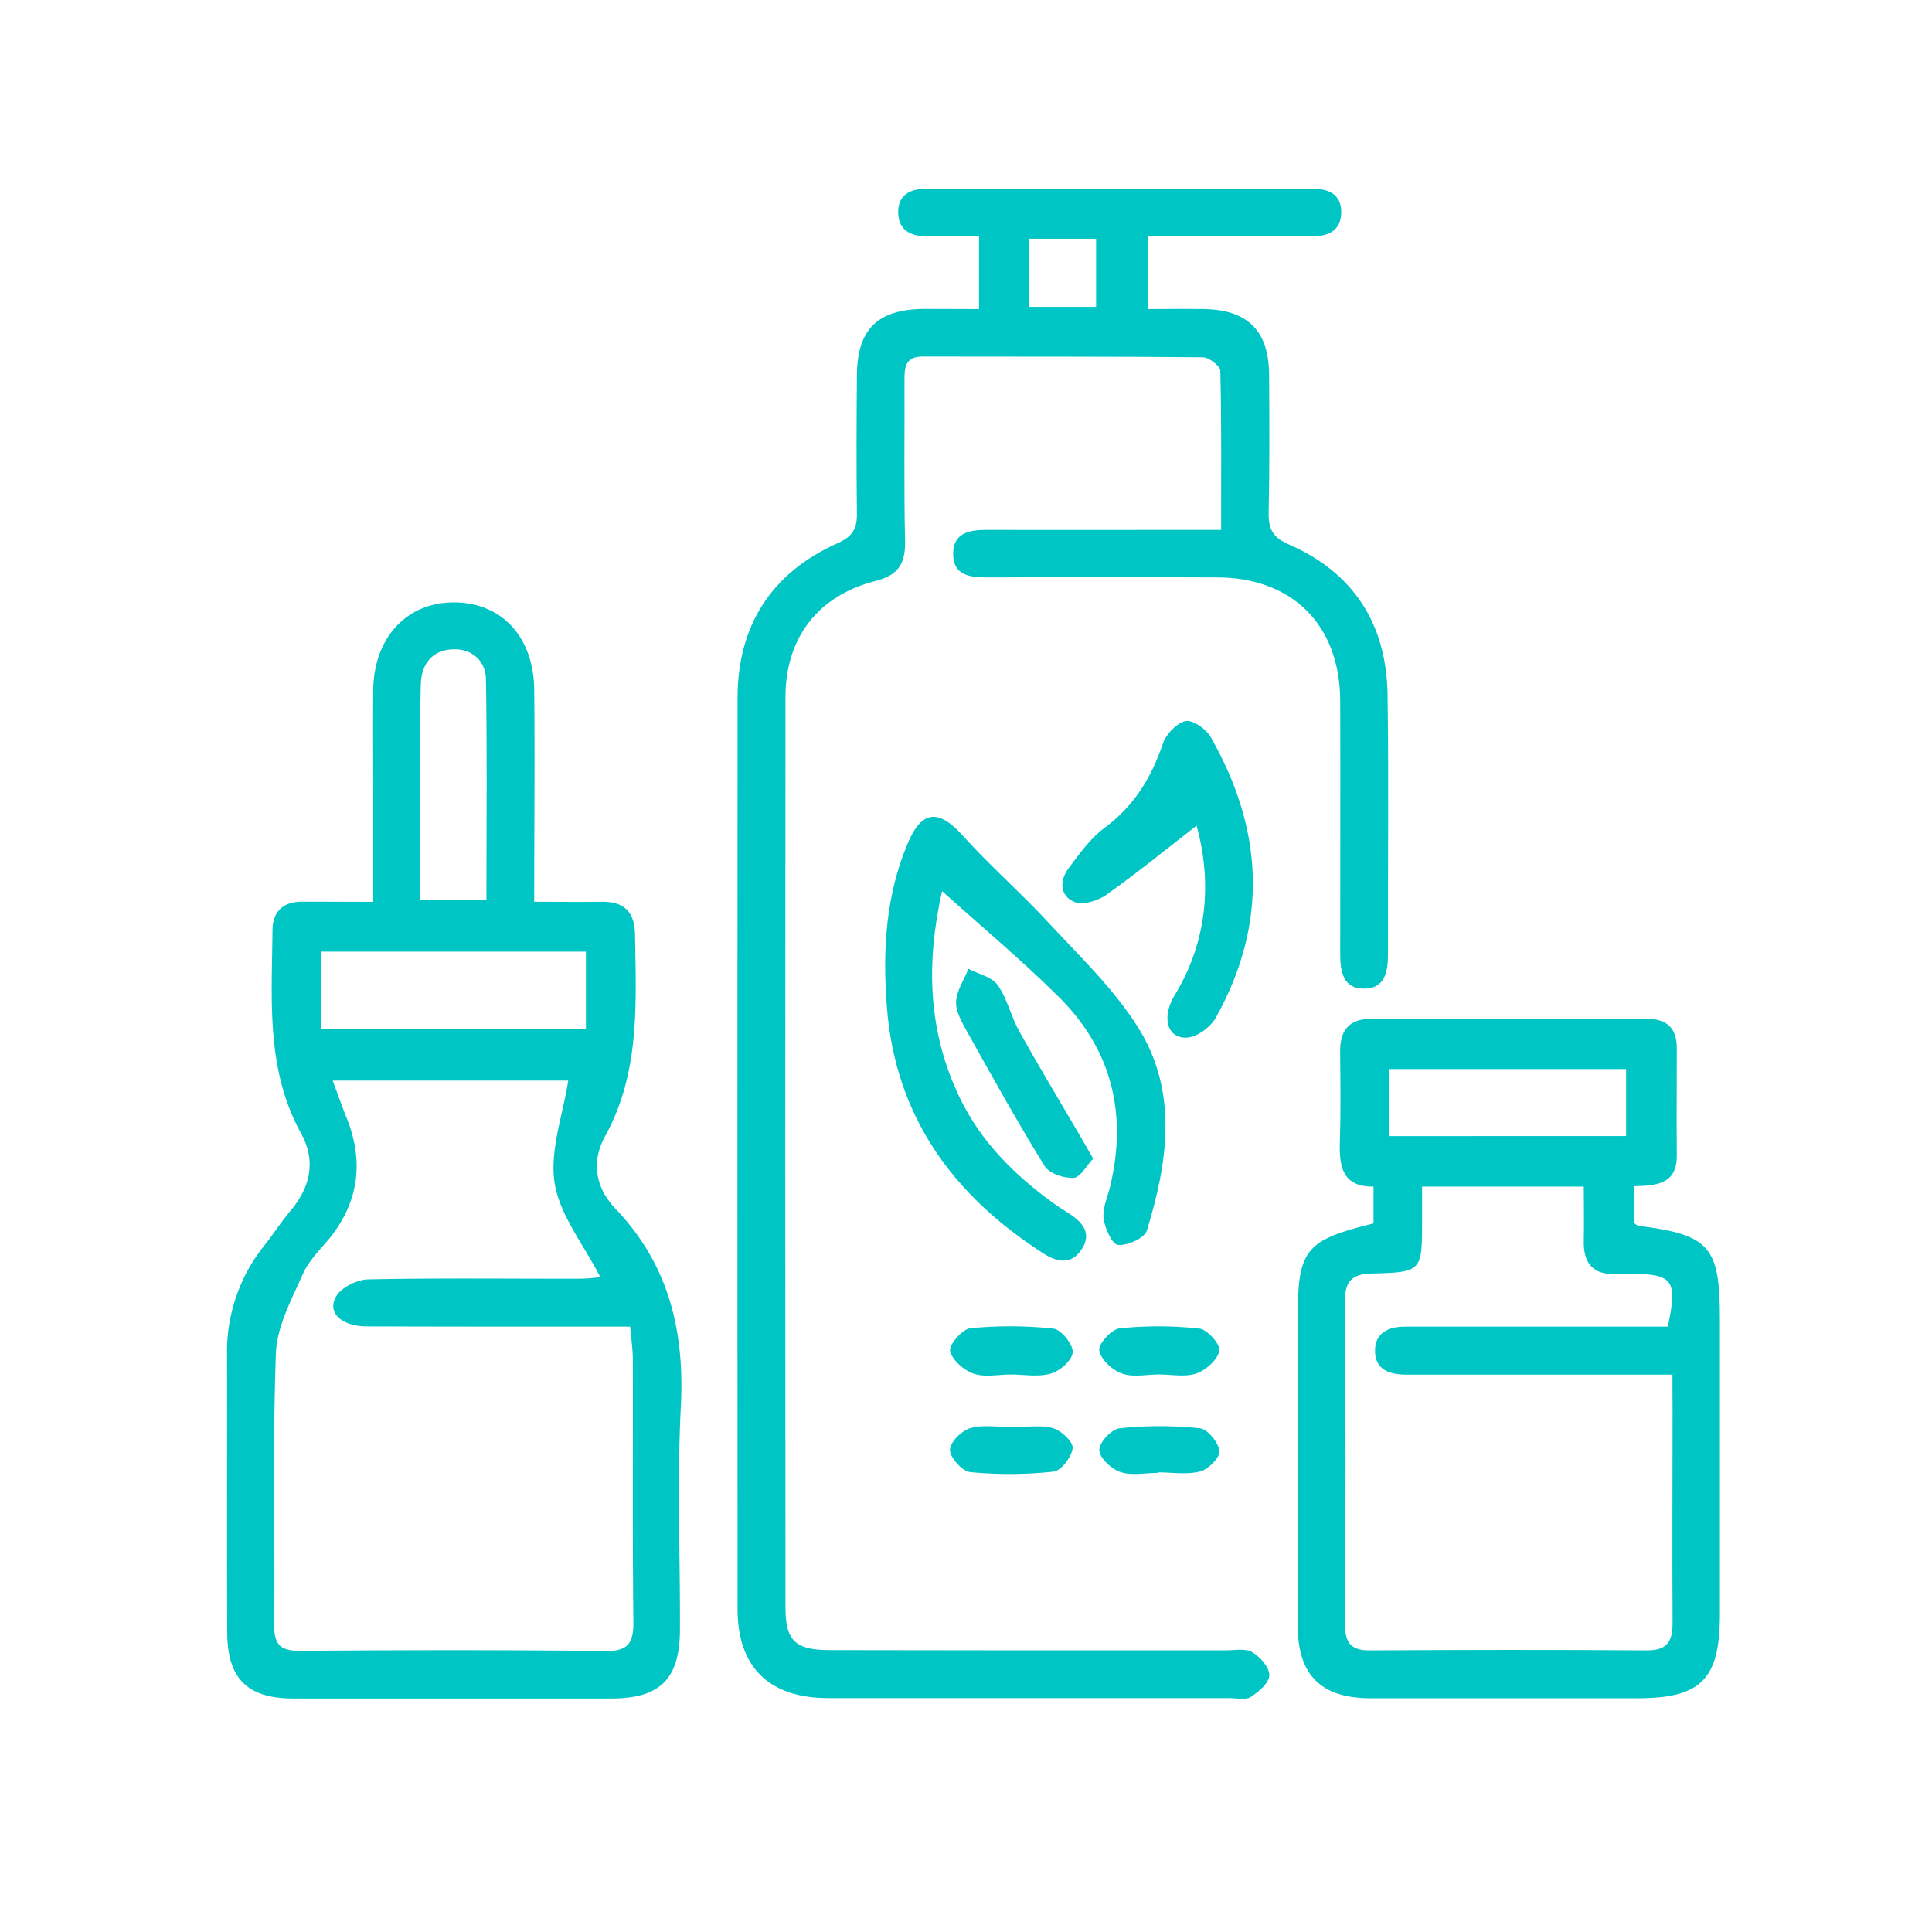 <svg id="Слой_1" data-name="Слой 1" xmlns="http://www.w3.org/2000/svg" viewBox="0 0 512 512"><defs><style>.cls-1{fill:#00c5c5;}</style></defs><title>иконки для подкатегорий</title><path class="cls-1" d="M259.45,81.91V62.66c-4.66,0-9.1,0-13.53,0s-7.79-1.51-7.89-6.27S241.21,50,245.67,50q51.06,0,102.12,0c4.42,0,7.73,1.55,7.65,6.38s-3.57,6.28-7.87,6.28h-43.4V81.91c5,0,10.06-.1,15.16,0,11.43.26,16.91,5.85,17,17.38.07,12.14.14,24.28-.12,36.42-.09,4.3.94,6.66,5.3,8.55,17.24,7.48,25.94,21.17,26.21,39.81.33,22.85.05,45.7.11,68.56,0,4.65-.62,9.29-6.24,9.37s-6.42-4.52-6.42-9.19c0-22.38.08-44.75,0-67.13-.07-20-12.62-32.58-32.55-32.66q-30.35-.13-60.7,0c-4.6,0-9.28-.34-9.32-6.14s4.44-6.47,9.14-6.46c17.85.06,35.71,0,53.56,0h8.31c0-14.65.13-28.4-.21-42.14,0-1.29-3-3.59-4.63-3.61-24.75-.23-49.51-.13-74.27-.19-4.49,0-4.82,2.73-4.8,6.14.06,14.28-.16,28.57.15,42.85.13,6-1.88,9-7.92,10.52-15.14,3.85-23.75,15.08-23.77,30.65q-.12,120.69,0,241.38c0,8.76,2.59,11.27,11.68,11.28q52.49.1,105,.06c2.37,0,5.2-.58,7,.48,2.1,1.25,4.58,4,4.54,6.11s-2.8,4.38-4.91,5.76c-1.36.89-3.7.3-5.6.3q-53.2,0-106.41,0c-15.62,0-24-8.16-24-23.64q-.07-120.69,0-241.38c0-19.24,9-33.25,26.63-41.09,4.06-1.8,5.09-4.07,5-8.07-.15-12.14-.1-24.28,0-36.42s5.45-17.34,17.5-17.54C249.34,81.85,254,81.91,259.45,81.91Zm13.26-.59h17.77V63.27H272.71Z"/><path class="cls-1" d="M98.91,239c0-9.44,0-18.18,0-26.93,0-9.76-.09-19.51,0-29.27.18-13.65,8.69-23,21-23.15,12.76-.2,21.5,8.89,21.66,23.11.2,18.31,0,36.62,0,56.22,6.25,0,12.09.08,17.92,0s8.69,2.63,8.79,8.6c.29,18.3,1.4,36.61-7.94,53.56-3.69,6.69-2.55,13.63,2.74,19.16,14.16,14.79,18.37,32.39,17.35,52.44-1,19.7-.16,39.49-.24,59.24-.06,13-5.26,18.13-18.23,18.14q-42.12,0-84.24,0c-12.08,0-17.45-5.25-17.5-17.39-.11-24.51,0-49-.05-73.53A45,45,0,0,1,70.11,330c2.37-3,4.43-6.21,6.87-9.12,5.28-6.29,6.83-13.24,2.82-20.5-9.37-17-7.74-35.37-7.59-53.61,0-5.29,2.81-7.82,8-7.82ZM167,351.58h-8.38c-20.46,0-40.92,0-61.38-.07-6.78,0-10.69-3.73-8.12-8,1.43-2.39,5.53-4.4,8.47-4.46,18.55-.38,37.11-.15,55.67-.17,2.18,0,4.36-.27,5.86-.37-4.44-8.68-10.79-16.47-12.14-25s2.21-18.14,3.61-27.14H88.17c1.43,3.84,2.52,7,3.74,10,4.5,11.34,3.24,21.86-4.36,31.53C85,331,81.88,334,80.3,337.55c-3,6.8-6.92,13.95-7.18,21.07-.89,24-.22,48-.45,72.08-.05,5.43,1.92,6.83,7.09,6.79,26.88-.21,53.77-.27,80.65.06,6.24.08,7.5-2.26,7.44-7.89-.25-23.08-.08-46.16-.14-69.23C167.71,357.64,167.29,354.86,167,351.58ZM85.14,272.66h70.14V252.19H85.14Zm43.77-34.16c0-19.78.19-39.15-.13-58.52-.08-4.73-3.57-8-8.5-7.91-5.64.1-8.6,3.81-8.76,9.26-.26,8.77-.15,17.54-.17,26.32,0,10.14,0,20.28,0,30.85Z"/><path class="cls-1" d="M364,324.22v-9.77c-8.37.14-9.13-5.46-8.92-12.08.26-7.84.15-15.7.07-23.55-.06-5.79,2.28-8.85,8.46-8.82q36.4.16,72.81,0c5.35,0,7.95,2.46,7.95,7.75,0,9.52-.08,19,0,28.55,0,7.57-5.39,7.87-11.35,8.07v9.71c.44.29.81.73,1.23.78,18.76,2.35,21.53,5.47,21.54,24.42q0,39.26,0,78.52c0,17.25-4.94,22.25-21.9,22.25q-35.33,0-70.67,0c-13.11,0-19.28-6.12-19.3-19.15q-.08-40.33,0-80.66C343.81,331.17,345.68,328.72,364,324.22Zm79.26,40.08h-7.7c-20.94,0-41.88,0-62.83,0-4.61,0-8.43-1.37-8.33-6.52.09-4.65,3.71-6.23,8-6.2q4.28,0,8.57,0H442c2.59-12.35,1.4-13.94-9.71-14-1.19,0-2.39-.08-3.57,0-6.45.49-9.17-2.67-9-8.91.11-4.66,0-9.33,0-14.21H376.87c0,3.22,0,6,0,8.81,0,13.73,0,13.9-13.42,14.23-5.23.13-7.08,2.13-7,7.31q.25,42.83,0,85.67c0,4.78,1.47,6.92,6.53,6.89,24.51-.14,49-.18,73.53,0,5.68,0,6.76-2.73,6.74-7.5-.11-18.8,0-37.6,0-56.4C443.22,370.78,443.22,368,443.22,364.3Zm-12.32-63.23V283.31H368.24v17.77Z"/><path class="cls-1" d="M249.66,236.16c-4.37,19.38-3.66,37.41,4.69,54.76,5.6,11.64,14.52,20.5,24.89,28,1.35,1,2.79,1.82,4.18,2.74,3.5,2.32,6,5.19,3.23,9.43-2.67,4.07-6.37,3.48-10,1.17-24-15.36-39.36-36.25-41.62-65.42-1.15-14.86-.35-29.51,5.58-43.46,3.71-8.73,8.2-9,14.59-1.87,7.13,7.92,15.24,15,22.47,22.8,8.34,9,17.49,17.69,23.95,28,10.65,17,7.89,35.68,2.3,53.82-.62,2-5.12,4-7.65,3.79-1.52-.12-3.47-4.41-3.81-7s1-5.54,1.69-8.31c4.67-19.35.55-36.51-13.68-50.53C270.91,254.59,260.54,245.94,249.66,236.16Z"/><path class="cls-1" d="M317.11,218.8c-7.27,5.64-15.37,12.25-23.86,18.3-2.26,1.61-6.25,2.85-8.5,1.93-3.94-1.6-4-5.7-1.52-9,2.86-3.76,5.69-7.85,9.42-10.59,7.88-5.79,12.48-13.37,15.55-22.42.84-2.47,3.58-5.37,5.94-5.91,1.84-.42,5.39,2,6.57,4,14.1,24.5,15.49,49.49,1.52,74.54-1.38,2.48-4.79,5.06-7.47,5.31-5.32.48-7.12-5.21-3.47-11.2C320.78,248.22,320.76,231.92,317.11,218.8Z"/><path class="cls-1" d="M289.69,307.05c-1.8,1.89-3.39,5-5.16,5.1-2.57.14-6.46-1.14-7.69-3.12-7.2-11.65-13.85-23.65-20.54-35.61-1.37-2.46-3-5.3-2.93-7.89.13-3,2.1-5.86,3.28-8.78,2.65,1.38,6.2,2.13,7.74,4.29,2.55,3.59,3.5,8.27,5.68,12.19,5.06,9.09,10.45,18,15.7,27C286.95,302.22,288.09,304.25,289.69,307.05Z"/><path class="cls-1" d="M267.89,364.26c-3.33,0-6.94.8-9.91-.24-2.58-.9-5.66-3.61-6.18-6-.35-1.63,3.2-5.75,5.29-6a107.4,107.4,0,0,1,22.07.08c2,.22,5.19,4.1,5.12,6.21s-3.33,5-5.73,5.68C275.25,365,271.46,364.26,267.89,364.26Z"/><path class="cls-1" d="M307.16,364.25c-3.31,0-6.91.81-9.85-.25-2.55-.91-5.57-3.7-6-6.11-.31-1.65,3.25-5.63,5.36-5.85a99.24,99.24,0,0,1,21.21.06c2.1.23,5.63,4.29,5.28,5.89-.53,2.41-3.57,5.12-6.13,6C314.06,365,310.47,364.25,307.16,364.25Z"/><path class="cls-1" d="M268.46,378.23c3.55,0,7.3-.67,10.6.25,2.19.61,5.4,3.7,5.2,5.32-.28,2.33-3.06,6-5.09,6.2a109.1,109.1,0,0,1-22,.13c-2.11-.2-5.35-3.75-5.4-5.83s3.08-5.17,5.37-5.82C260.67,377.49,264.67,378.22,268.46,378.23Z"/><path class="cls-1" d="M306.79,390.34c-3.32,0-6.9.76-9.88-.24-2.38-.8-5.52-3.72-5.58-5.78s3.25-5.59,5.36-5.81a101.66,101.66,0,0,1,21.28,0c2.05.22,4.91,3.74,5.2,6,.21,1.65-2.92,4.88-5.07,5.43-3.56.92-7.52.25-11.31.25Z"/></svg>